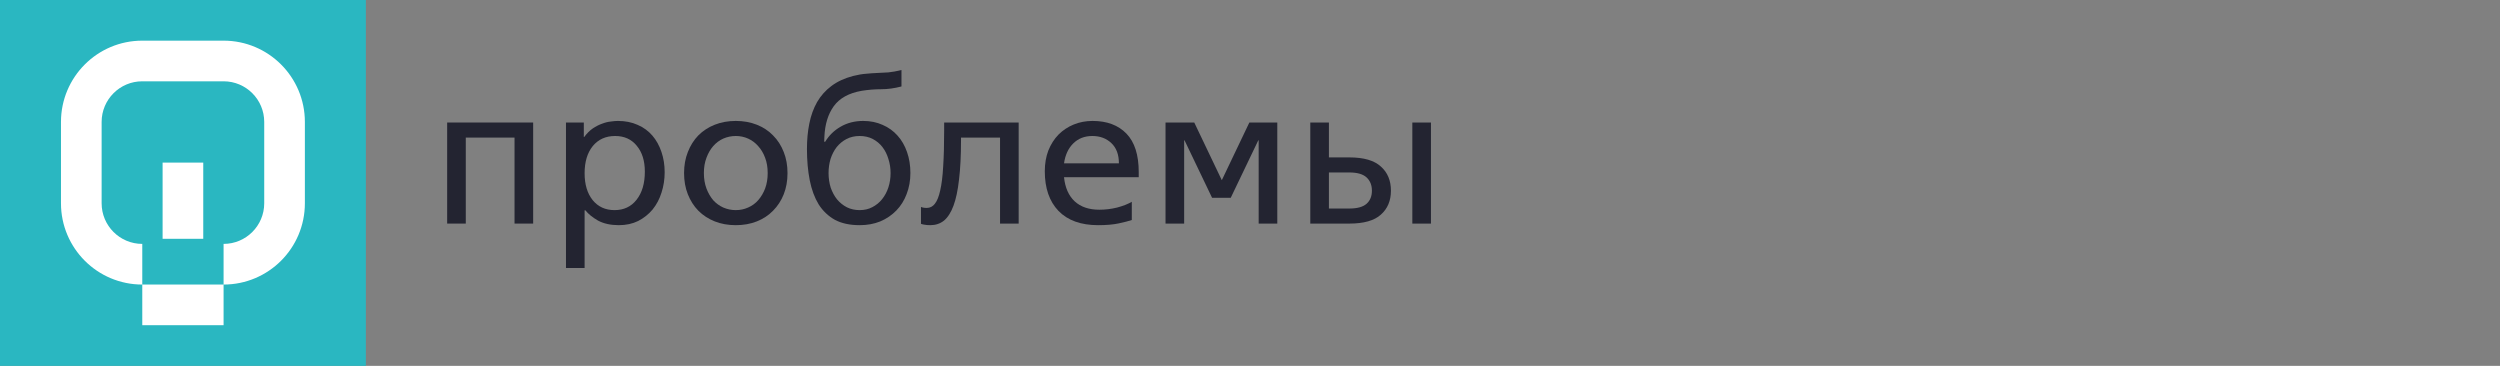 <svg width="246" height="36" viewBox="0 0 246 36" fill="none" xmlns="http://www.w3.org/2000/svg">
<rect x="0" y="0" width="246" height="36" fill="#808080" stroke="none"/>
<rect width="36" height="36" fill="#2AB7C1"/>
<path fill-rule="evenodd" clip-rule="evenodd" d="M30 12.001V16V16.001V16.002V16.003V16.003V16.004V16.005V16.006V16.006V16.007V16.008V16.009V16.01V16.012V16.013V16.014V16.015V16.016V16.017V16.019V16.02V16.021V16.023V16.024V16.026V16.027V16.029V16.03V16.032V16.034V16.035V16.037V16.039V16.041V16.043V16.044V16.046V16.048V16.05V16.052V16.054V16.056V16.058V16.061V16.063V16.065V16.067V16.07V16.072V16.074V16.077V16.079V16.082V16.084V16.087V16.089V16.092V16.095V16.097V16.1V16.103V16.106V16.108V16.111V16.114V16.117V16.12V16.123V16.126V16.129V16.132V16.135V16.139V16.142V16.145V16.148V16.152V16.155V16.158V16.162V16.165V16.169V16.172V16.176V16.179V16.183V16.186V16.19V16.194V16.198V16.201V16.205V16.209V16.213V16.217V16.221V16.225V16.229V16.233V16.237V16.241V16.245V16.249V16.253V16.258V16.262V16.266V16.27V16.275V16.279V16.284V16.288V16.293V16.297V16.302V16.306V16.311V16.315V16.32V16.325V16.329V16.334V16.339V16.344V16.349V16.354V16.359V16.363V16.369V16.373V16.378V16.384V16.389V16.394V16.399V16.404V16.409V16.415V16.42V16.425V16.431V16.436V16.441V16.447V16.452V16.458V16.463V16.469V16.474V16.48V16.486V16.491V16.497V16.503V16.509V16.514V16.52V16.526V16.532V16.538V16.544V16.55V16.556V16.562V16.568V16.574V16.58V16.586V16.592V16.598V16.605V16.611V16.617V16.623V16.63V16.636V16.642V16.649V16.655V16.662V16.668V16.675V16.681V16.688V16.694V16.701V16.708V16.714V16.721V16.728V16.735V16.741V16.748V16.755V16.762V16.769V16.776V16.783V16.79V16.797V16.804V16.811V16.818V16.825V16.832V16.839V16.847V16.854V16.861V16.868V16.876V16.883V16.89V16.898V16.905V16.913V16.92V16.927V16.935V16.942V16.95V16.958V16.965V16.973V16.98V16.988V16.996V17.004V17.011V17.019V17.027V17.035V17.043V17.05V17.058V17.066V17.074V17.082V17.09V17.098V17.106V17.114V17.122V17.131V17.139V17.147V17.155V17.163V17.172V17.18V17.188V17.196V17.205V17.213V17.221V17.23V17.238V17.247V17.255V17.264V17.272V17.281V17.289V17.298V17.307V17.315V17.324V17.333V17.341V17.35V17.359V17.368V17.376V17.385V17.394V17.403V17.412V17.421V17.43V17.439V17.448V17.456V17.465V17.475V17.484V17.493V17.502V17.511V17.52V17.529V17.538V17.548V17.557V17.566V17.575V17.585V17.594V17.603V17.613V17.622V17.631V17.641V17.65V17.66V17.669V17.679V17.688V17.698V17.707V17.717V17.727V17.736V17.746V17.756V17.765V17.775V17.785V17.794V17.804V17.814V17.824V17.834V17.843V17.853V17.863V17.873V17.883V17.893V17.903V17.913V17.923V17.933V17.943V17.953V17.963V17.973V17.983V17.993V18.003V18.014V18.024V18.034V18.044V18.054V18.065V18.075V18.085V18.096V18.106V18.116V18.127V18.137V18.147V18.158V18.168V18.179V18.189V18.2V18.21V18.221V18.231V18.242V18.252V18.263V18.273V18.284V18.295V18.305V18.316V18.327V18.337V18.348V18.359V18.37V18.38V18.391V18.402V18.413V18.424V18.434V18.445V18.456V18.467V18.478V18.489V18.5V18.511V18.522V18.533V18.544V18.555V18.566V18.577V18.588V18.599V18.61V18.622V18.633V18.644V18.655V18.666V18.677V18.689V18.7V18.711V18.722V18.734V18.745V18.756V18.767V18.779V18.79V18.802V18.813V18.824V18.836V18.847V18.858V18.87V18.881V18.893V18.904V18.916V18.927V18.939V18.95V18.962V18.974V18.985V18.997V19.008V19.02V19.032V19.043V19.055V19.067V19.078V19.09V19.102V19.113V19.125V19.137V19.149V19.16V19.172V19.184V19.196V19.208V19.219V19.231V19.243V19.255V19.267V19.279V19.291V19.303V19.314V19.326V19.338V19.35V19.362V19.374V19.386V19.398V19.41V19.422V19.434V19.447V19.459V19.471V19.483V19.495V19.507V19.519V19.531V19.543V19.555V19.568V19.58V19.592V19.604V19.616V19.629V19.641V19.653V19.665V19.678V19.69V19.702V19.714V19.727V19.739V19.751V19.764V19.776V19.788V19.801V19.813V19.825V19.838V19.85V19.863V19.875V19.887V19.9V19.912V19.925V19.937V19.95V19.962V19.975V19.987V20C30 24.417 26.419 28 22 28V24C24.209 24 26 22.209 26 20V19.987V19.975V19.962V19.95V19.937V19.925V19.912V19.9V19.887V19.875V19.863V19.85V19.838V19.825V19.813V19.801V19.788V19.776V19.764V19.751V19.739V19.727V19.714V19.702V19.69V19.678V19.665V19.653V19.641V19.629V19.616V19.604V19.592V19.58V19.568V19.555V19.543V19.531V19.519V19.507V19.495V19.483V19.471V19.459V19.447V19.434V19.422V19.41V19.398V19.386V19.374V19.362V19.35V19.338V19.326V19.314V19.303V19.291V19.279V19.267V19.255V19.243V19.231V19.219V19.208V19.196V19.184V19.172V19.16V19.149V19.137V19.125V19.113V19.102V19.09V19.078V19.067V19.055V19.043V19.032V19.02V19.008V18.997V18.985V18.974V18.962V18.95V18.939V18.927V18.916V18.904V18.893V18.881V18.87V18.858V18.847V18.836V18.824V18.813V18.802V18.79V18.779V18.767V18.756V18.745V18.734V18.722V18.711V18.7V18.689V18.677V18.666V18.655V18.644V18.633V18.622V18.61V18.599V18.588V18.577V18.566V18.555V18.544V18.533V18.522V18.511V18.5V18.489V18.478V18.467V18.456V18.445V18.434V18.424V18.413V18.402V18.391V18.38V18.37V18.359V18.348V18.337V18.327V18.316V18.305V18.295V18.284V18.273V18.263V18.252V18.242V18.231V18.221V18.21V18.2V18.189V18.179V18.168V18.158V18.147V18.137V18.127V18.116V18.106V18.096V18.085V18.075V18.065V18.054V18.044V18.034V18.024V18.014V18.003V17.993V17.983V17.973V17.963V17.953V17.943V17.933V17.923V17.913V17.903V17.893V17.883V17.873V17.863V17.853V17.843V17.834V17.824V17.814V17.804V17.794V17.785V17.775V17.765V17.756V17.746V17.736V17.727V17.717V17.707V17.698V17.688V17.679V17.669V17.66V17.65V17.641V17.631V17.622V17.613V17.603V17.594V17.585V17.575V17.566V17.557V17.548V17.538V17.529V17.52V17.511V17.502V17.493V17.484V17.475V17.465V17.456V17.448V17.439V17.43V17.421V17.412V17.403V17.394V17.385V17.376V17.368V17.359V17.35V17.341V17.333V17.324V17.315V17.307V17.298V17.289V17.281V17.272V17.264V17.255V17.247V17.238V17.23V17.221V17.213V17.205V17.196V17.188V17.18V17.172V17.163V17.155V17.147V17.139V17.131V17.122V17.114V17.106V17.098V17.09V17.082V17.074V17.066V17.058V17.05V17.043V17.035V17.027V17.019V17.011V17.004V16.996V16.988V16.98V16.973V16.965V16.958V16.95V16.942V16.935V16.927V16.92V16.913V16.905V16.898V16.89V16.883V16.876V16.868V16.861V16.854V16.847V16.839V16.832V16.825V16.818V16.811V16.804V16.797V16.79V16.783V16.776V16.769V16.762V16.755V16.748V16.741V16.735V16.728V16.721V16.714V16.708V16.701V16.694V16.688V16.681V16.675V16.668V16.662V16.655V16.649V16.642V16.636V16.63V16.623V16.617V16.611V16.605V16.598V16.592V16.586V16.58V16.574V16.568V16.562V16.556V16.55V16.544V16.538V16.532V16.526V16.52V16.514V16.509V16.503V16.497V16.491V16.486V16.48V16.474V16.469V16.463V16.458V16.452V16.447V16.441V16.436V16.431V16.425V16.42V16.415V16.409V16.404V16.399V16.394V16.389V16.384V16.378V16.373V16.369V16.363V16.359V16.354V16.349V16.344V16.339V16.334V16.329V16.325V16.32V16.315V16.311V16.306V16.302V16.297V16.293V16.288V16.284V16.279V16.275V16.27V16.266V16.262V16.258V16.253V16.249V16.245V16.241V16.237V16.233V16.229V16.225V16.221V16.217V16.213V16.209V16.205V16.201V16.198V16.194V16.19V16.186V16.183V16.179V16.176V16.172V16.169V16.165V16.162V16.158V16.155V16.152V16.148V16.145V16.142V16.139V16.135V16.132V16.129V16.126V16.123V16.12V16.117V16.114V16.111V16.108V16.106V16.103V16.1V16.097V16.095V16.092V16.089V16.087V16.084V16.082V16.079V16.077V16.074V16.072V16.07V16.067V16.065V16.063V16.061V16.058V16.056V16.054V16.052V16.05V16.048V16.046V16.044V16.043V16.041V16.039V16.037V16.035V16.034V16.032V16.03V16.029V16.027V16.026V16.024V16.023V16.021V16.02V16.019V16.017V16.016V16.015V16.014V16.013V16.012V16.01V16.009V16.008V16.007V16.006V16.006V16.005V16.004V16.003V16.003V16.002V16.001V16V12.001C26 9.792 24.209 8 21.999 8H21.987H21.974H21.962H21.949H21.937H21.924H21.912H21.899H21.887H21.875H21.862H21.85H21.837H21.825H21.812H21.8H21.788H21.776H21.763H21.751H21.738H21.726H21.714H21.702H21.689H21.677H21.665H21.653H21.64H21.628H21.616H21.604H21.591H21.579H21.567H21.555H21.543H21.531H21.519H21.506H21.494H21.482H21.47H21.458H21.446H21.434H21.422H21.41H21.398H21.386H21.374H21.362H21.35H21.338H21.326H21.314H21.302H21.29H21.278L21.266 8H21.255H21.243H21.231H21.219H21.207H21.195H21.183H21.172H21.16H21.148H21.136H21.125H21.113H21.101H21.089H21.078H21.066H21.054H21.043H21.031H21.019H21.008H20.996H20.985H20.973H20.962H20.95H20.938H20.927H20.915H20.904H20.892H20.881H20.869H20.858H20.847H20.835H20.824H20.812H20.801H20.79H20.778H20.767H20.756H20.744H20.733H20.722H20.71H20.699H20.688H20.677H20.666H20.654H20.643H20.632H20.621H20.61H20.599H20.588H20.577H20.566H20.555H20.544H20.532H20.521H20.511H20.5H20.489H20.478H20.467H20.456H20.445H20.434H20.423H20.412H20.401H20.391H20.38H20.369H20.358H20.348H20.337H20.326H20.316H20.305H20.294H20.284H20.273H20.262H20.252H20.241H20.231H20.22H20.21H20.199H20.189H20.178H20.168H20.157H20.147H20.136H20.126H20.116H20.105H20.095H20.085H20.074H20.064H20.054H20.044H20.033H20.023H20.013H20.003H19.993H19.983H19.973H19.962H19.952H19.942H19.932H19.922H19.912H19.902H19.892H19.882H19.872H19.863H19.853H19.843H19.833H19.823H19.813H19.804H19.794H19.784H19.774H19.765H19.755H19.745H19.736H19.726H19.716H19.707H19.697H19.688H19.678H19.669H19.659H19.65H19.64H19.631H19.622H19.612H19.603H19.593H19.584H19.575H19.566H19.556H19.547H19.538H19.529H19.52H19.51H19.501H19.492H19.483H19.474H19.465H19.456H19.447H19.438H19.429H19.42H19.411H19.402H19.393H19.385H19.376H19.367H19.358H19.349H19.341H19.332H19.323H19.315H19.306H19.297H19.289H19.28H19.272H19.263H19.255H19.246H19.238H19.229H19.221H19.213H19.204H19.196H19.188H19.179H19.171H19.163H19.155H19.146H19.138H19.13H19.122H19.114H19.106H19.098L19.09 8H19.082H19.074H19.066H19.058H19.05H19.042H19.034H19.026H19.019H19.011H19.003H18.995H18.988H18.98H18.972H18.965H18.957H18.95H18.942H18.934H18.927H18.919H18.912H18.905H18.897H18.89H18.882H18.875H18.868H18.86H18.853H18.846H18.839H18.832H18.825H18.817H18.81H18.803H18.796H18.789H18.782H18.775H18.768H18.762H18.755H18.748H18.741H18.734H18.727H18.721H18.714H18.707H18.701H18.694H18.687H18.681H18.674H18.668H18.661H18.655H18.648H18.642H18.636H18.629H18.623H18.616H18.61H18.604H18.598H18.592H18.585H18.579H18.573H18.567H18.561H18.555H18.549H18.543H18.537H18.531H18.525H18.52H18.514H18.508H18.502H18.497H18.491H18.485H18.48H18.474H18.468H18.463H18.457H18.452H18.446H18.441H18.436H18.43H18.425H18.419H18.414H18.409H18.404H18.398H18.393H18.388H18.383H18.378H18.373H18.368H18.363H18.358H18.353H18.348H18.343H18.339H18.334H18.329H18.324H18.32H18.315H18.31H18.306H18.301H18.297H18.292H18.288H18.283H18.279H18.274H18.27H18.266H18.261H18.257H18.253H18.249H18.244H18.24H18.236H18.232H18.228H18.224H18.22H18.216H18.212H18.209H18.205H18.201H18.197H18.193H18.19H18.186H18.182H18.179H18.175H18.172H18.168H18.165H18.161H18.158H18.154H18.151H18.148H18.145H18.141H18.138H18.135H18.132H18.129H18.126H18.123H18.12H18.117H18.114H18.111H18.108H18.105H18.102H18.1H18.097H18.094H18.091H18.089H18.086H18.084H18.081H18.079H18.076H18.074H18.072H18.069H18.067H18.065H18.062H18.06H18.058H18.056H18.054H18.052H18.05H18.048H18.046H18.044H18.042H18.04H18.038H18.037H18.035H18.033H18.032H18.03H18.028H18.027H18.025H18.024H18.022H18.021H18.02H18.018H18.017H18.016H18.014H18.013H18.012H18.011H18.01H18.009H18.008H18.007H18.006H18.005H18.004H18.003H18.003H18.002H18.001H18.001H18L14 8C11.791 8 10 9.792 10 12.001V12.014V12.026V12.039V12.051V12.064V12.076V12.089V12.101V12.114V12.126V12.138V12.151V12.163V12.176V12.188V12.2V12.213V12.225V12.237V12.25V12.262V12.274V12.287V12.299V12.311V12.323V12.336V12.348V12.36V12.372V12.385V12.397V12.409V12.421V12.433V12.445V12.458V12.47V12.482V12.494V12.506V12.518V12.53V12.542V12.555V12.567V12.579V12.591V12.603V12.615V12.627V12.639V12.651V12.663V12.675V12.687V12.698V12.71V12.722V12.734V12.746V12.758V12.77V12.782V12.793V12.805V12.817V12.829V12.841V12.852V12.864V12.876V12.888V12.899V12.911V12.923V12.934V12.946V12.958V12.969V12.981V12.993V13.004V13.016V13.027V13.039V13.051V13.062V13.074V13.085V13.097V13.108V13.12V13.131V13.143V13.154V13.165V13.177V13.188V13.2V13.211V13.222V13.233V13.245V13.256V13.267V13.279V13.29V13.301V13.312V13.324V13.335V13.346V13.357V13.368V13.38V13.391V13.402V13.413V13.424V13.435V13.446V13.457V13.468V13.479V13.49V13.501V13.512V13.523V13.534V13.545V13.556V13.566V13.577V13.588V13.599V13.61V13.621V13.631V13.642V13.653V13.664V13.674V13.685V13.696V13.706V13.717V13.727V13.738V13.749V13.759V13.77V13.78V13.791V13.801V13.812V13.822V13.833V13.843V13.854V13.864V13.874V13.885V13.895V13.905V13.916V13.926V13.936V13.947V13.957V13.967V13.977V13.987V13.998V14.008V14.018V14.028V14.038V14.048V14.058V14.068V14.078V14.088V14.098V14.108V14.118V14.128V14.138V14.148V14.158V14.168V14.177V14.187V14.197V14.207V14.216V14.226V14.236V14.245V14.255V14.265V14.274V14.284V14.294V14.303V14.313V14.322V14.332V14.341V14.351V14.36V14.37V14.379V14.388V14.398V14.407V14.416V14.426V14.435V14.444V14.453V14.463V14.472V14.481V14.49V14.499V14.508V14.517V14.526V14.536V14.544V14.553V14.562V14.571V14.58V14.589V14.598V14.607V14.616V14.625V14.633V14.642V14.651V14.66V14.668V14.677V14.686V14.694V14.703V14.712V14.72V14.729V14.737V14.746V14.754V14.763V14.771V14.78V14.788V14.796V14.805V14.813V14.821V14.829V14.838V14.846V14.854V14.862V14.87V14.879V14.887V14.895V14.903V14.911V14.919V14.927V14.935V14.943V14.95V14.958V14.966V14.974V14.982V14.99V14.997V15.005V15.013V15.021V15.028V15.036V15.043V15.051V15.059V15.066V15.074V15.081V15.088V15.096V15.103V15.111V15.118V15.125V15.133V15.14V15.147V15.154V15.162V15.169V15.176V15.183V15.19V15.197V15.204V15.211V15.218V15.225V15.232V15.239V15.246V15.253V15.259V15.266V15.273V15.28V15.287V15.293V15.3V15.306V15.313V15.32V15.326V15.333V15.339V15.346V15.352V15.359V15.365V15.371V15.378V15.384V15.39V15.396V15.403V15.409V15.415V15.421V15.427V15.433V15.439V15.445V15.451V15.457V15.463V15.469V15.475V15.481V15.487V15.492V15.498V15.504V15.51V15.515V15.521V15.527V15.532V15.538V15.543V15.549V15.554V15.56V15.565V15.57V15.576V15.581V15.586V15.592V15.597V15.602V15.607V15.612V15.617V15.622V15.627V15.633V15.637V15.642V15.647V15.652V15.657V15.662V15.667V15.671V15.676V15.681V15.685V15.69V15.695V15.699V15.704V15.708V15.713V15.717V15.722V15.726V15.73V15.735V15.739V15.743V15.748V15.752V15.756V15.76V15.764V15.768V15.772V15.776V15.78V15.784V15.788V15.792V15.796V15.8V15.803V15.807V15.811V15.815V15.818V15.822V15.825V15.829V15.832V15.836V15.839V15.843V15.846V15.849V15.853V15.856V15.859V15.862V15.866V15.869V15.872V15.875V15.878V15.881V15.884V15.887V15.89V15.893V15.895V15.898V15.901V15.904V15.906V15.909V15.912V15.914V15.917V15.919V15.922V15.924V15.927V15.929V15.931V15.934V15.936V15.938V15.94V15.943V15.945V15.947V15.949V15.951V15.953V15.955V15.957V15.959V15.96V15.962V15.964V15.966V15.967V15.969V15.971V15.972V15.974V15.975V15.977V15.978V15.98V15.981V15.982V15.984V15.985V15.986V15.987V15.988V15.989V15.991V15.992V15.993V15.994V15.995V15.995V15.996V15.997V15.998V15.998V15.999V16L10 16L10 20C10 22.21 11.791 24 14 24L14 28C9.582 28 6 24.419 6 20L6 16L6 16V15.999V15.998V15.998V15.997V15.996V15.995V15.995V15.994V15.993V15.992V15.991V15.989V15.988V15.987V15.986V15.985V15.984V15.982V15.981V15.98V15.978V15.977V15.975V15.974V15.972V15.971V15.969V15.967V15.966V15.964V15.962V15.96V15.959V15.957V15.955V15.953V15.951V15.949V15.947V15.945V15.943V15.94V15.938V15.936V15.934V15.931V15.929V15.927V15.924V15.922V15.919V15.917V15.914V15.912V15.909V15.906V15.904V15.901V15.898V15.895V15.893V15.89V15.887V15.884V15.881V15.878V15.875V15.872V15.869V15.866V15.862V15.859V15.856V15.853V15.849V15.846V15.843V15.839V15.836V15.832V15.829V15.825V15.822V15.818V15.815V15.811V15.807V15.803V15.8V15.796V15.792V15.788V15.784V15.78V15.776V15.772V15.768V15.764V15.76V15.756V15.752V15.748V15.743V15.739V15.735V15.73V15.726V15.722V15.717V15.713V15.708V15.704V15.699V15.695V15.69V15.685V15.681V15.676V15.671V15.667V15.662V15.657V15.652V15.647V15.642V15.637V15.633V15.627V15.622V15.617V15.612V15.607V15.602V15.597V15.592V15.586V15.581V15.576V15.57V15.565V15.56V15.554V15.549V15.543V15.538V15.532V15.527V15.521V15.515V15.51V15.504V15.498V15.492V15.487V15.481V15.475V15.469V15.463V15.457V15.451V15.445V15.439V15.433V15.427V15.421V15.415V15.409V15.403V15.396V15.39V15.384V15.378V15.371V15.365V15.359V15.352V15.346V15.339V15.333V15.326V15.32V15.313V15.306V15.3V15.293V15.287V15.28V15.273V15.266V15.259V15.253V15.246V15.239V15.232V15.225V15.218V15.211V15.204V15.197V15.19V15.183V15.176V15.169V15.162V15.154V15.147V15.14V15.133V15.125V15.118V15.111V15.103V15.096V15.088V15.081V15.074V15.066V15.059V15.051V15.043V15.036V15.028V15.021V15.013V15.005V14.997V14.99V14.982V14.974V14.966V14.958V14.95V14.943V14.935V14.927V14.919V14.911V14.903V14.895V14.887V14.879V14.87V14.862V14.854V14.846V14.838V14.829V14.821V14.813V14.805V14.796V14.788V14.78V14.771V14.763V14.754V14.746V14.737V14.729V14.72V14.712V14.703V14.694V14.686V14.677V14.668V14.66V14.651V14.642V14.633V14.625V14.616V14.607V14.598V14.589V14.58V14.571V14.562V14.553V14.544V14.536V14.526V14.517V14.508V14.499V14.49V14.481V14.472V14.463V14.453V14.444V14.435V14.426V14.416V14.407V14.398V14.388V14.379V14.37V14.36V14.351V14.341V14.332V14.322V14.313V14.303V14.294V14.284V14.274V14.265V14.255V14.245V14.236V14.226V14.216V14.207V14.197V14.187V14.177V14.168V14.158V14.148V14.138V14.128V14.118V14.108V14.098V14.088V14.078V14.068V14.058V14.048V14.038V14.028V14.018V14.008V13.998V13.987V13.977V13.967V13.957V13.947V13.936V13.926V13.916V13.905V13.895V13.885V13.874V13.864V13.854V13.843V13.833V13.822V13.812V13.801V13.791V13.78V13.77V13.759V13.749V13.738V13.727V13.717V13.706V13.696V13.685V13.674V13.664V13.653V13.642V13.631V13.621V13.61V13.599V13.588V13.577V13.566V13.556V13.545V13.534V13.523V13.512V13.501V13.49V13.479V13.468V13.457V13.446V13.435V13.424V13.413V13.402V13.391V13.38V13.368V13.357V13.346V13.335V13.324V13.312V13.301V13.29V13.279V13.267V13.256V13.245V13.233V13.222V13.211V13.2V13.188V13.177V13.165V13.154V13.143V13.131V13.12V13.108V13.097V13.085V13.074V13.062V13.051V13.039V13.027V13.016V13.004V12.993V12.981V12.969V12.958V12.946V12.934V12.923V12.911V12.899V12.888V12.876V12.864V12.852V12.841V12.829V12.817V12.805V12.793V12.782V12.77V12.758V12.746V12.734V12.722V12.71V12.698V12.687V12.675V12.663V12.651V12.639V12.627V12.615V12.603V12.591V12.579V12.567V12.555V12.542V12.53V12.518V12.506V12.494V12.482V12.47V12.458V12.445V12.433V12.421V12.409V12.397V12.385V12.372V12.36V12.348V12.336V12.323V12.311V12.299V12.287V12.274V12.262V12.25V12.237V12.225V12.213V12.2V12.188V12.176V12.163V12.151V12.138V12.126V12.114V12.101V12.089V12.076V12.064V12.051V12.039V12.026V12.014V12.001C6 7.584 9.581 4 14 4L18 4H18.001H18.001H18.002H18.003H18.003H18.004H18.005H18.006H18.007H18.008H18.009H18.01H18.011H18.012H18.013H18.014H18.016H18.017H18.018H18.02H18.021H18.022H18.024H18.025H18.027H18.028H18.03H18.032H18.033H18.035H18.037H18.038H18.04H18.042H18.044H18.046H18.048H18.05H18.052H18.054H18.056H18.058H18.06H18.062H18.065H18.067H18.069H18.072H18.074H18.076H18.079H18.081H18.084H18.086H18.089H18.091H18.094H18.097H18.1H18.102H18.105H18.108H18.111H18.114H18.117H18.12H18.123H18.126H18.129H18.132H18.135H18.138H18.141H18.145H18.148H18.151H18.154H18.158H18.161H18.165H18.168H18.172H18.175H18.179H18.182H18.186H18.19H18.193H18.197H18.201H18.205H18.209H18.212H18.216H18.22H18.224H18.228H18.232H18.236H18.24H18.244H18.249H18.253H18.257H18.261H18.266H18.27H18.274H18.279H18.283H18.288H18.292H18.297H18.301H18.306H18.31H18.315H18.32H18.324H18.329H18.334H18.339H18.343H18.348H18.353H18.358H18.363H18.368H18.373H18.378H18.383H18.388H18.393H18.398H18.404H18.409H18.414H18.419H18.425H18.43H18.436H18.441H18.446H18.452H18.457H18.463H18.468H18.474H18.48H18.485H18.491H18.497H18.502H18.508H18.514H18.52H18.525H18.531H18.537H18.543L18.549 4H18.555H18.561H18.567H18.573H18.579H18.585H18.592H18.598H18.604H18.61H18.616H18.623H18.629H18.636H18.642H18.648H18.655H18.661H18.668H18.674H18.681H18.687H18.694H18.701H18.707H18.714H18.721H18.727H18.734H18.741H18.748H18.755H18.762H18.768H18.775H18.782H18.789H18.796H18.803H18.81H18.817H18.825H18.832H18.839H18.846H18.853H18.86H18.868H18.875H18.882H18.89H18.897H18.905H18.912H18.919H18.927H18.934H18.942H18.95H18.957H18.965H18.972H18.98H18.988H18.995H19.003H19.011H19.019H19.026H19.034H19.042H19.05H19.058H19.066H19.074H19.082H19.09H19.098H19.106H19.114H19.122H19.13H19.138H19.146H19.155H19.163H19.171H19.179H19.188H19.196H19.204H19.213H19.221H19.229H19.238H19.246H19.255H19.263H19.272H19.28H19.289H19.297H19.306H19.315H19.323H19.332H19.341H19.349H19.358H19.367H19.376H19.385H19.393H19.402H19.411H19.42H19.429H19.438H19.447H19.456H19.465H19.474H19.483H19.492H19.501H19.51H19.52H19.529H19.538H19.547H19.556H19.566H19.575H19.584H19.593H19.603H19.612H19.622H19.631L19.64 4H19.65H19.659H19.669H19.678H19.688H19.697H19.707H19.716H19.726H19.736H19.745H19.755H19.765H19.774H19.784H19.794H19.804H19.813H19.823H19.833H19.843H19.853H19.863H19.872H19.882H19.892H19.902H19.912H19.922H19.932H19.942H19.952H19.962H19.973H19.983H19.993H20.003H20.013H20.023H20.033H20.044H20.054H20.064H20.074H20.085H20.095H20.105H20.116H20.126H20.136H20.147H20.157H20.168H20.178H20.189H20.199H20.21H20.22H20.231H20.241H20.252H20.262H20.273H20.284H20.294H20.305H20.316H20.326H20.337H20.348H20.358H20.369H20.38H20.391H20.401H20.412H20.423H20.434H20.445H20.456H20.467H20.478H20.489H20.5H20.511H20.521H20.532H20.544H20.555H20.566H20.577H20.588H20.599H20.61H20.621H20.632H20.643H20.654H20.666H20.677H20.688H20.699H20.71H20.722L20.733 4H20.744H20.756H20.767H20.778H20.79H20.801H20.812H20.824H20.835H20.847H20.858H20.869H20.881H20.892H20.904H20.915H20.927H20.938H20.95H20.962H20.973H20.985H20.996H21.008H21.019H21.031H21.043H21.054H21.066H21.078H21.089H21.101H21.113H21.125H21.136H21.148H21.16H21.172H21.183H21.195H21.207H21.219H21.231H21.243H21.255H21.266H21.278H21.29H21.302H21.314H21.326H21.338H21.35H21.362H21.374H21.386H21.398H21.41H21.422H21.434H21.446H21.458H21.47H21.482H21.494H21.506H21.519H21.531H21.543H21.555H21.567H21.579H21.591H21.604H21.616H21.628H21.64H21.653H21.665H21.677H21.689H21.702H21.714H21.726H21.738H21.751H21.763H21.776H21.788H21.8H21.812L21.825 4H21.837H21.85H21.862H21.875H21.887H21.899H21.912H21.924H21.937H21.949H21.962H21.974H21.987H21.999C26.417 4 30 7.582 30 12.001ZM22 28V32.001H14V28H22ZM16 23.5H20V16H16V23.5Z" fill="white"/>
<path d="M44 12.056H52.463V22.001H50.63V13.538H45.833V22.001H44V12.056Z" fill="#232431"/>
<path d="M57.525 26.369H55.692V12.056H57.447V13.48H57.486C57.746 13.129 58.026 12.849 58.325 12.641C58.637 12.433 58.942 12.277 59.241 12.173C59.54 12.056 59.826 11.985 60.099 11.959C60.372 11.92 60.606 11.9 60.801 11.9C61.529 11.9 62.179 12.03 62.751 12.29C63.323 12.537 63.804 12.888 64.194 13.343C64.584 13.798 64.883 14.338 65.091 14.962C65.299 15.573 65.403 16.236 65.403 16.951C65.403 17.653 65.299 18.322 65.091 18.959C64.896 19.583 64.604 20.136 64.214 20.617C63.824 21.085 63.349 21.462 62.79 21.748C62.231 22.021 61.601 22.157 60.899 22.157C60.093 22.157 59.41 22.008 58.851 21.709C58.305 21.397 57.889 21.059 57.603 20.695H57.525V26.369ZM60.47 20.675C61.38 20.675 62.101 20.337 62.634 19.661C63.18 18.972 63.453 18.049 63.453 16.892C63.453 15.826 63.187 14.975 62.654 14.338C62.134 13.701 61.425 13.382 60.528 13.382C59.605 13.382 58.871 13.714 58.325 14.377C57.792 15.04 57.525 15.93 57.525 17.048C57.525 18.153 57.792 19.037 58.325 19.7C58.858 20.35 59.573 20.675 60.47 20.675Z" fill="#232431"/>
<path d="M72.402 22.157C71.648 22.157 70.959 22.034 70.335 21.787C69.711 21.54 69.171 21.189 68.716 20.734C68.274 20.279 67.93 19.739 67.683 19.115C67.436 18.491 67.312 17.796 67.312 17.029C67.312 16.275 67.436 15.586 67.683 14.962C67.93 14.325 68.274 13.779 68.716 13.324C69.171 12.869 69.711 12.518 70.335 12.271C70.959 12.024 71.648 11.9 72.402 11.9C73.156 11.9 73.845 12.024 74.469 12.271C75.093 12.518 75.626 12.869 76.068 13.324C76.523 13.779 76.874 14.325 77.121 14.962C77.368 15.586 77.491 16.275 77.491 17.029C77.491 17.796 77.368 18.491 77.121 19.115C76.874 19.739 76.523 20.279 76.068 20.734C75.626 21.189 75.093 21.54 74.469 21.787C73.845 22.034 73.156 22.157 72.402 22.157ZM72.402 20.675C72.831 20.675 73.234 20.591 73.611 20.422C74.001 20.253 74.332 20.012 74.605 19.7C74.891 19.375 75.119 18.992 75.288 18.55C75.457 18.095 75.541 17.588 75.541 17.029C75.541 16.47 75.457 15.969 75.288 15.527C75.119 15.072 74.891 14.689 74.605 14.377C74.319 14.052 73.988 13.805 73.611 13.636C73.234 13.467 72.831 13.382 72.402 13.382C71.973 13.382 71.563 13.467 71.173 13.636C70.796 13.805 70.465 14.052 70.179 14.377C69.906 14.689 69.685 15.072 69.516 15.527C69.347 15.969 69.262 16.47 69.262 17.029C69.262 17.588 69.347 18.095 69.516 18.55C69.685 18.992 69.906 19.375 70.179 19.7C70.465 20.012 70.796 20.253 71.173 20.422C71.563 20.591 71.973 20.675 72.402 20.675Z" fill="#232431"/>
<path d="M84.591 22.157C83.629 22.157 82.817 21.982 82.154 21.631C81.504 21.267 80.971 20.76 80.555 20.11C80.152 19.447 79.859 18.654 79.677 17.731C79.495 16.808 79.404 15.781 79.404 14.65C79.404 13.753 79.482 12.921 79.638 12.154C79.794 11.374 80.048 10.672 80.399 10.048C80.763 9.424 81.231 8.897 81.803 8.468C82.388 8.026 83.103 7.695 83.948 7.474C84.416 7.357 84.838 7.285 85.215 7.259C85.592 7.22 85.956 7.194 86.307 7.181C86.671 7.168 87.042 7.149 87.419 7.123C87.809 7.084 88.238 7.006 88.706 6.889V8.507C88.017 8.689 87.354 8.78 86.717 8.78C86.08 8.78 85.436 8.832 84.786 8.936C83.525 9.157 82.609 9.664 82.037 10.457C81.478 11.237 81.172 12.238 81.12 13.46L81.101 13.948H81.198C81.575 13.324 82.082 12.83 82.719 12.466C83.369 12.089 84.11 11.9 84.942 11.9C85.644 11.9 86.281 12.03 86.853 12.29C87.425 12.537 87.913 12.888 88.316 13.343C88.719 13.785 89.031 14.325 89.252 14.962C89.473 15.586 89.583 16.275 89.583 17.029C89.583 17.77 89.46 18.459 89.213 19.096C88.979 19.72 88.641 20.259 88.199 20.714C87.757 21.169 87.23 21.527 86.619 21.787C86.008 22.034 85.332 22.157 84.591 22.157ZM84.591 20.675C85.059 20.675 85.475 20.578 85.839 20.383C86.216 20.188 86.535 19.928 86.795 19.603C87.068 19.265 87.276 18.875 87.419 18.433C87.562 17.991 87.633 17.523 87.633 17.029C87.633 16.548 87.562 16.086 87.419 15.644C87.289 15.202 87.094 14.812 86.834 14.474C86.574 14.136 86.255 13.87 85.878 13.675C85.501 13.48 85.072 13.382 84.591 13.382C84.11 13.382 83.681 13.48 83.304 13.675C82.927 13.87 82.602 14.136 82.329 14.474C82.069 14.812 81.868 15.202 81.725 15.644C81.595 16.086 81.53 16.548 81.53 17.029C81.53 17.536 81.601 18.017 81.744 18.472C81.9 18.914 82.108 19.297 82.368 19.622C82.641 19.947 82.966 20.207 83.343 20.402C83.72 20.584 84.136 20.675 84.591 20.675Z" fill="#232431"/>
<path d="M91.54 22.157C91.306 22.157 91.092 22.138 90.897 22.099C90.715 22.06 90.624 22.034 90.624 22.021V20.363C90.676 20.389 90.734 20.409 90.799 20.422C90.929 20.448 91.059 20.461 91.189 20.461C91.514 20.461 91.781 20.324 91.989 20.051C92.21 19.778 92.385 19.343 92.515 18.745C92.658 18.134 92.756 17.347 92.808 16.385C92.873 15.41 92.905 14.227 92.905 12.836V12.056H100.237V22.001H98.404V13.538H94.563V13.811C94.563 15.319 94.498 16.606 94.368 17.672C94.251 18.725 94.069 19.583 93.822 20.246C93.575 20.909 93.263 21.397 92.886 21.709C92.509 22.008 92.06 22.157 91.54 22.157Z" fill="#232431"/>
<path d="M104.7 17.438C104.804 18.465 105.155 19.258 105.753 19.817C106.351 20.363 107.157 20.636 108.171 20.636C108.769 20.636 109.354 20.565 109.926 20.422C110.511 20.266 110.992 20.077 111.369 19.856V21.65C111.057 21.754 110.628 21.865 110.082 21.982C109.536 22.099 108.86 22.157 108.054 22.157C106.364 22.157 105.064 21.689 104.154 20.753C103.257 19.817 102.808 18.517 102.808 16.853C102.808 16.099 102.925 15.417 103.159 14.806C103.406 14.195 103.738 13.675 104.154 13.246C104.583 12.817 105.083 12.485 105.655 12.251C106.227 12.017 106.845 11.9 107.508 11.9C108.925 11.9 110.036 12.316 110.842 13.148C111.648 13.98 112.051 15.241 112.051 16.931V17.438H104.7ZM107.488 13.382C106.721 13.382 106.091 13.629 105.597 14.123C105.116 14.604 104.817 15.254 104.7 16.073H110.101C110.101 15.215 109.854 14.552 109.36 14.084C108.866 13.616 108.242 13.382 107.488 13.382Z" fill="#232431"/>
<path d="M114.688 12.056H117.515L120.226 17.731L122.936 12.056H125.686V22.001H123.853V13.811H123.814L121.103 19.466H119.27L116.56 13.811H116.521V22.001H114.688V12.056Z" fill="#232431"/>
<path d="M128.932 12.056H130.765V15.488H132.773C134.19 15.488 135.224 15.787 135.874 16.385C136.537 16.97 136.868 17.763 136.868 18.764C136.868 19.752 136.537 20.539 135.874 21.124C135.224 21.709 134.19 22.001 132.773 22.001H128.932V12.056ZM132.773 20.519C133.553 20.519 134.119 20.363 134.47 20.051C134.821 19.739 134.996 19.31 134.996 18.764C134.996 18.218 134.821 17.783 134.47 17.458C134.119 17.133 133.553 16.97 132.773 16.97H130.765V20.519H132.773ZM138.974 12.056H140.807V22.001H138.974V12.056Z" fill="#232431"/>
</svg>
